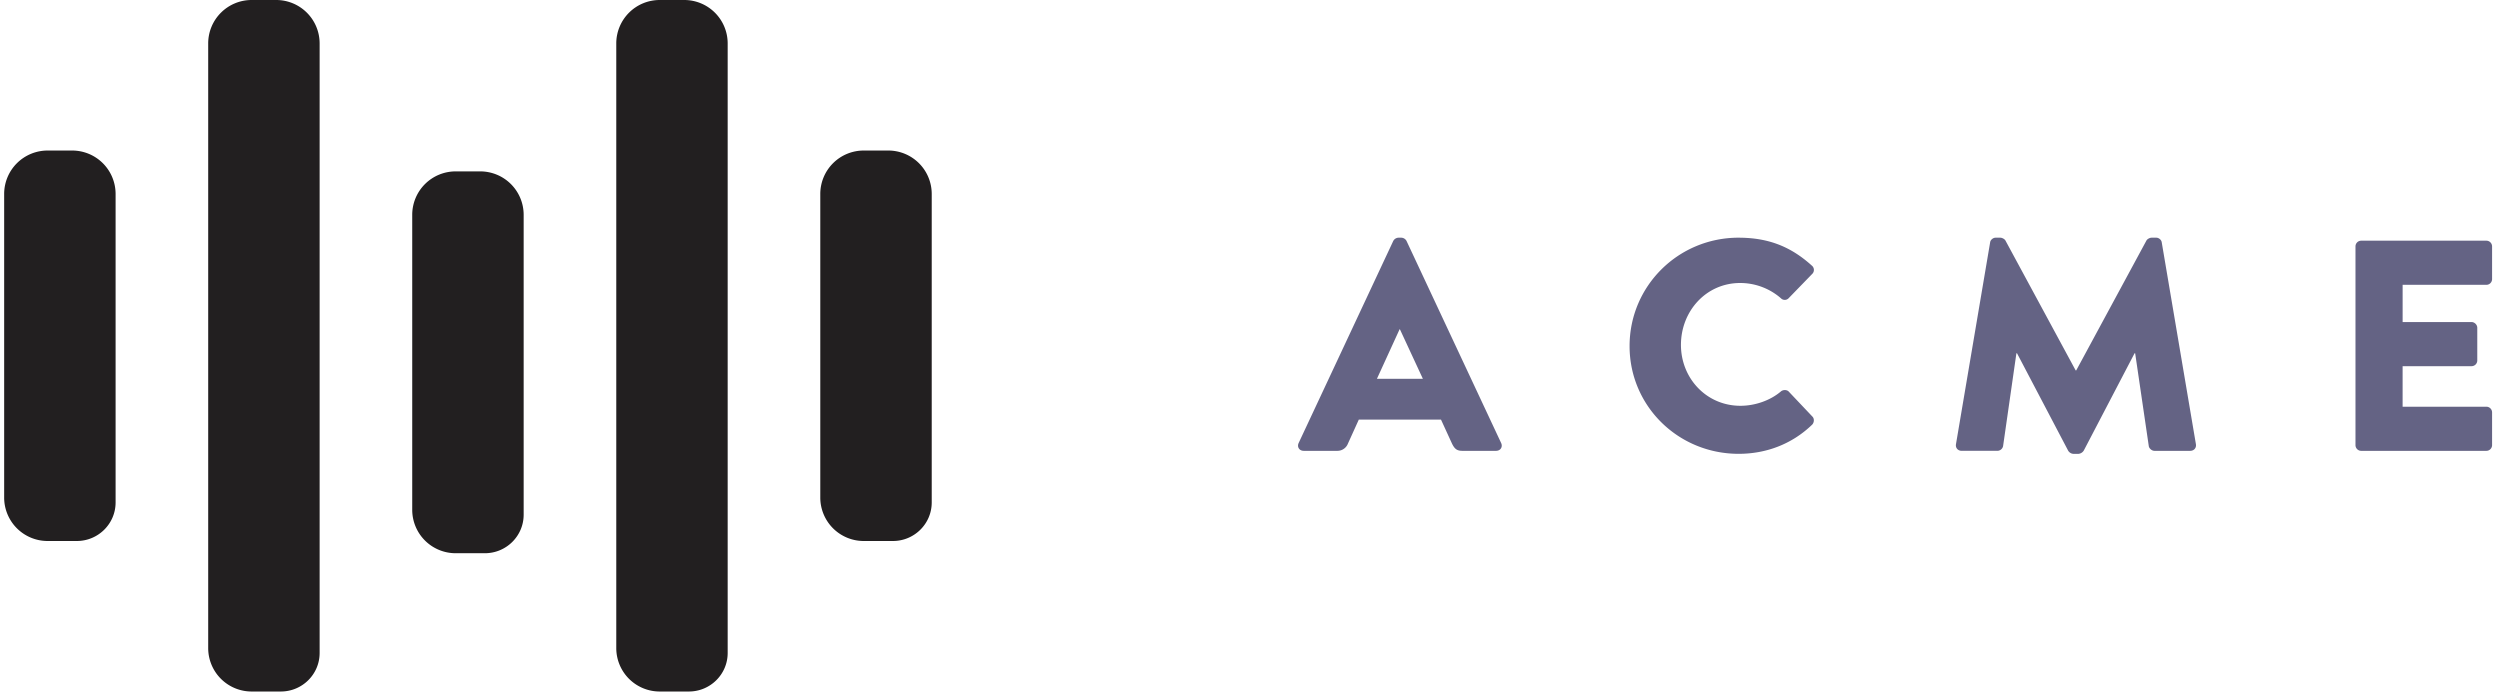 <svg width="155" height="43" xmlns="http://www.w3.org/2000/svg"><g fill="none" fill-rule="evenodd"><path d="M4.76 33.542h-1.8a2.693 2.693 0 01-2.702-2.684V12.017A2.693 2.693 0 012.96 9.333h1.505a2.693 2.693 0 012.702 2.684v19.135c0 1.32-1.078 2.39-2.406 2.39M42.711 42.874h-1.8a2.693 2.693 0 01-2.702-2.684V2.684A2.693 2.693 0 0140.91 0h1.504a2.693 2.693 0 012.702 2.684v37.8c0 1.32-1.077 2.39-2.406 2.39M17.411 42.874h-1.8a2.693 2.693 0 01-2.703-2.684V2.684A2.693 2.693 0 0115.61 0h1.505a2.693 2.693 0 012.702 2.684v37.8c0 1.32-1.077 2.39-2.406 2.39M55.362 33.542H53.56a2.693 2.693 0 01-2.702-2.684V12.017a2.693 2.693 0 012.702-2.684h1.504a2.693 2.693 0 012.703 2.684v19.135c0 1.32-1.078 2.39-2.406 2.39M30.061 34.3h-1.8a2.693 2.693 0 01-2.703-2.683V13.31a2.693 2.693 0 012.702-2.684h1.505a2.693 2.693 0 012.702 2.684v18.6c0 1.32-1.077 2.39-2.406 2.39" fill="#221F20"/><path d="M88.218 23.484l-1.424-3.07h-.019l-1.405 3.07h2.848zm-7.702 3.983l5.865-12.526a.382.382 0 01.319-.204h.187a.38.38 0 01.319.204l5.865 12.526c.112.243-.038.485-.319.485h-2.08c-.337 0-.487-.112-.656-.466l-.674-1.47h-5.096l-.675 1.489a.698.698 0 01-.674.447h-2.061c-.282 0-.432-.242-.32-.485zM107.798 14.737c1.874 0 3.26.577 4.535 1.73a.344.344 0 01.018.522l-1.462 1.507a.33.33 0 01-.468 0 3.842 3.842 0 00-2.53-.95c-2.117 0-3.672 1.75-3.672 3.836 0 2.065 1.574 3.777 3.691 3.777.88 0 1.836-.316 2.51-.893.132-.112.376-.112.488.019l1.462 1.544c.13.13.112.373-.02.503-1.274 1.228-2.885 1.805-4.552 1.805-3.747 0-6.764-2.959-6.764-6.681 0-3.723 3.017-6.72 6.764-6.72M123.387 15.034c.019-.167.187-.297.337-.297h.3c.094 0 .262.074.319.186l4.347 8.04h.037l4.347-8.04c.056-.112.224-.186.319-.186h.3c.15 0 .318.13.336.297l2.118 12.508c.037.242-.131.41-.356.41h-2.211c-.17 0-.337-.15-.356-.298l-.844-5.751h-.037l-3.148 6.03a.438.438 0 01-.318.205h-.338a.407.407 0 01-.318-.205l-3.166-6.03h-.038l-.825 5.75a.364.364 0 01-.356.298h-2.21c-.226 0-.394-.167-.356-.41l2.117-12.507zM146.04 15.276c0-.185.15-.353.356-.353h7.757c.206 0 .356.168.356.353v2.03c0 .185-.15.353-.356.353h-5.19v2.308h4.272c.187 0 .356.167.356.354v2.028a.355.355 0 01-.356.354h-4.273v2.513h5.19c.207 0 .357.167.357.353v2.029c0 .186-.15.354-.356.354h-7.757a.355.355 0 01-.356-.354V15.276z" fill="#646384"/></g></svg>
